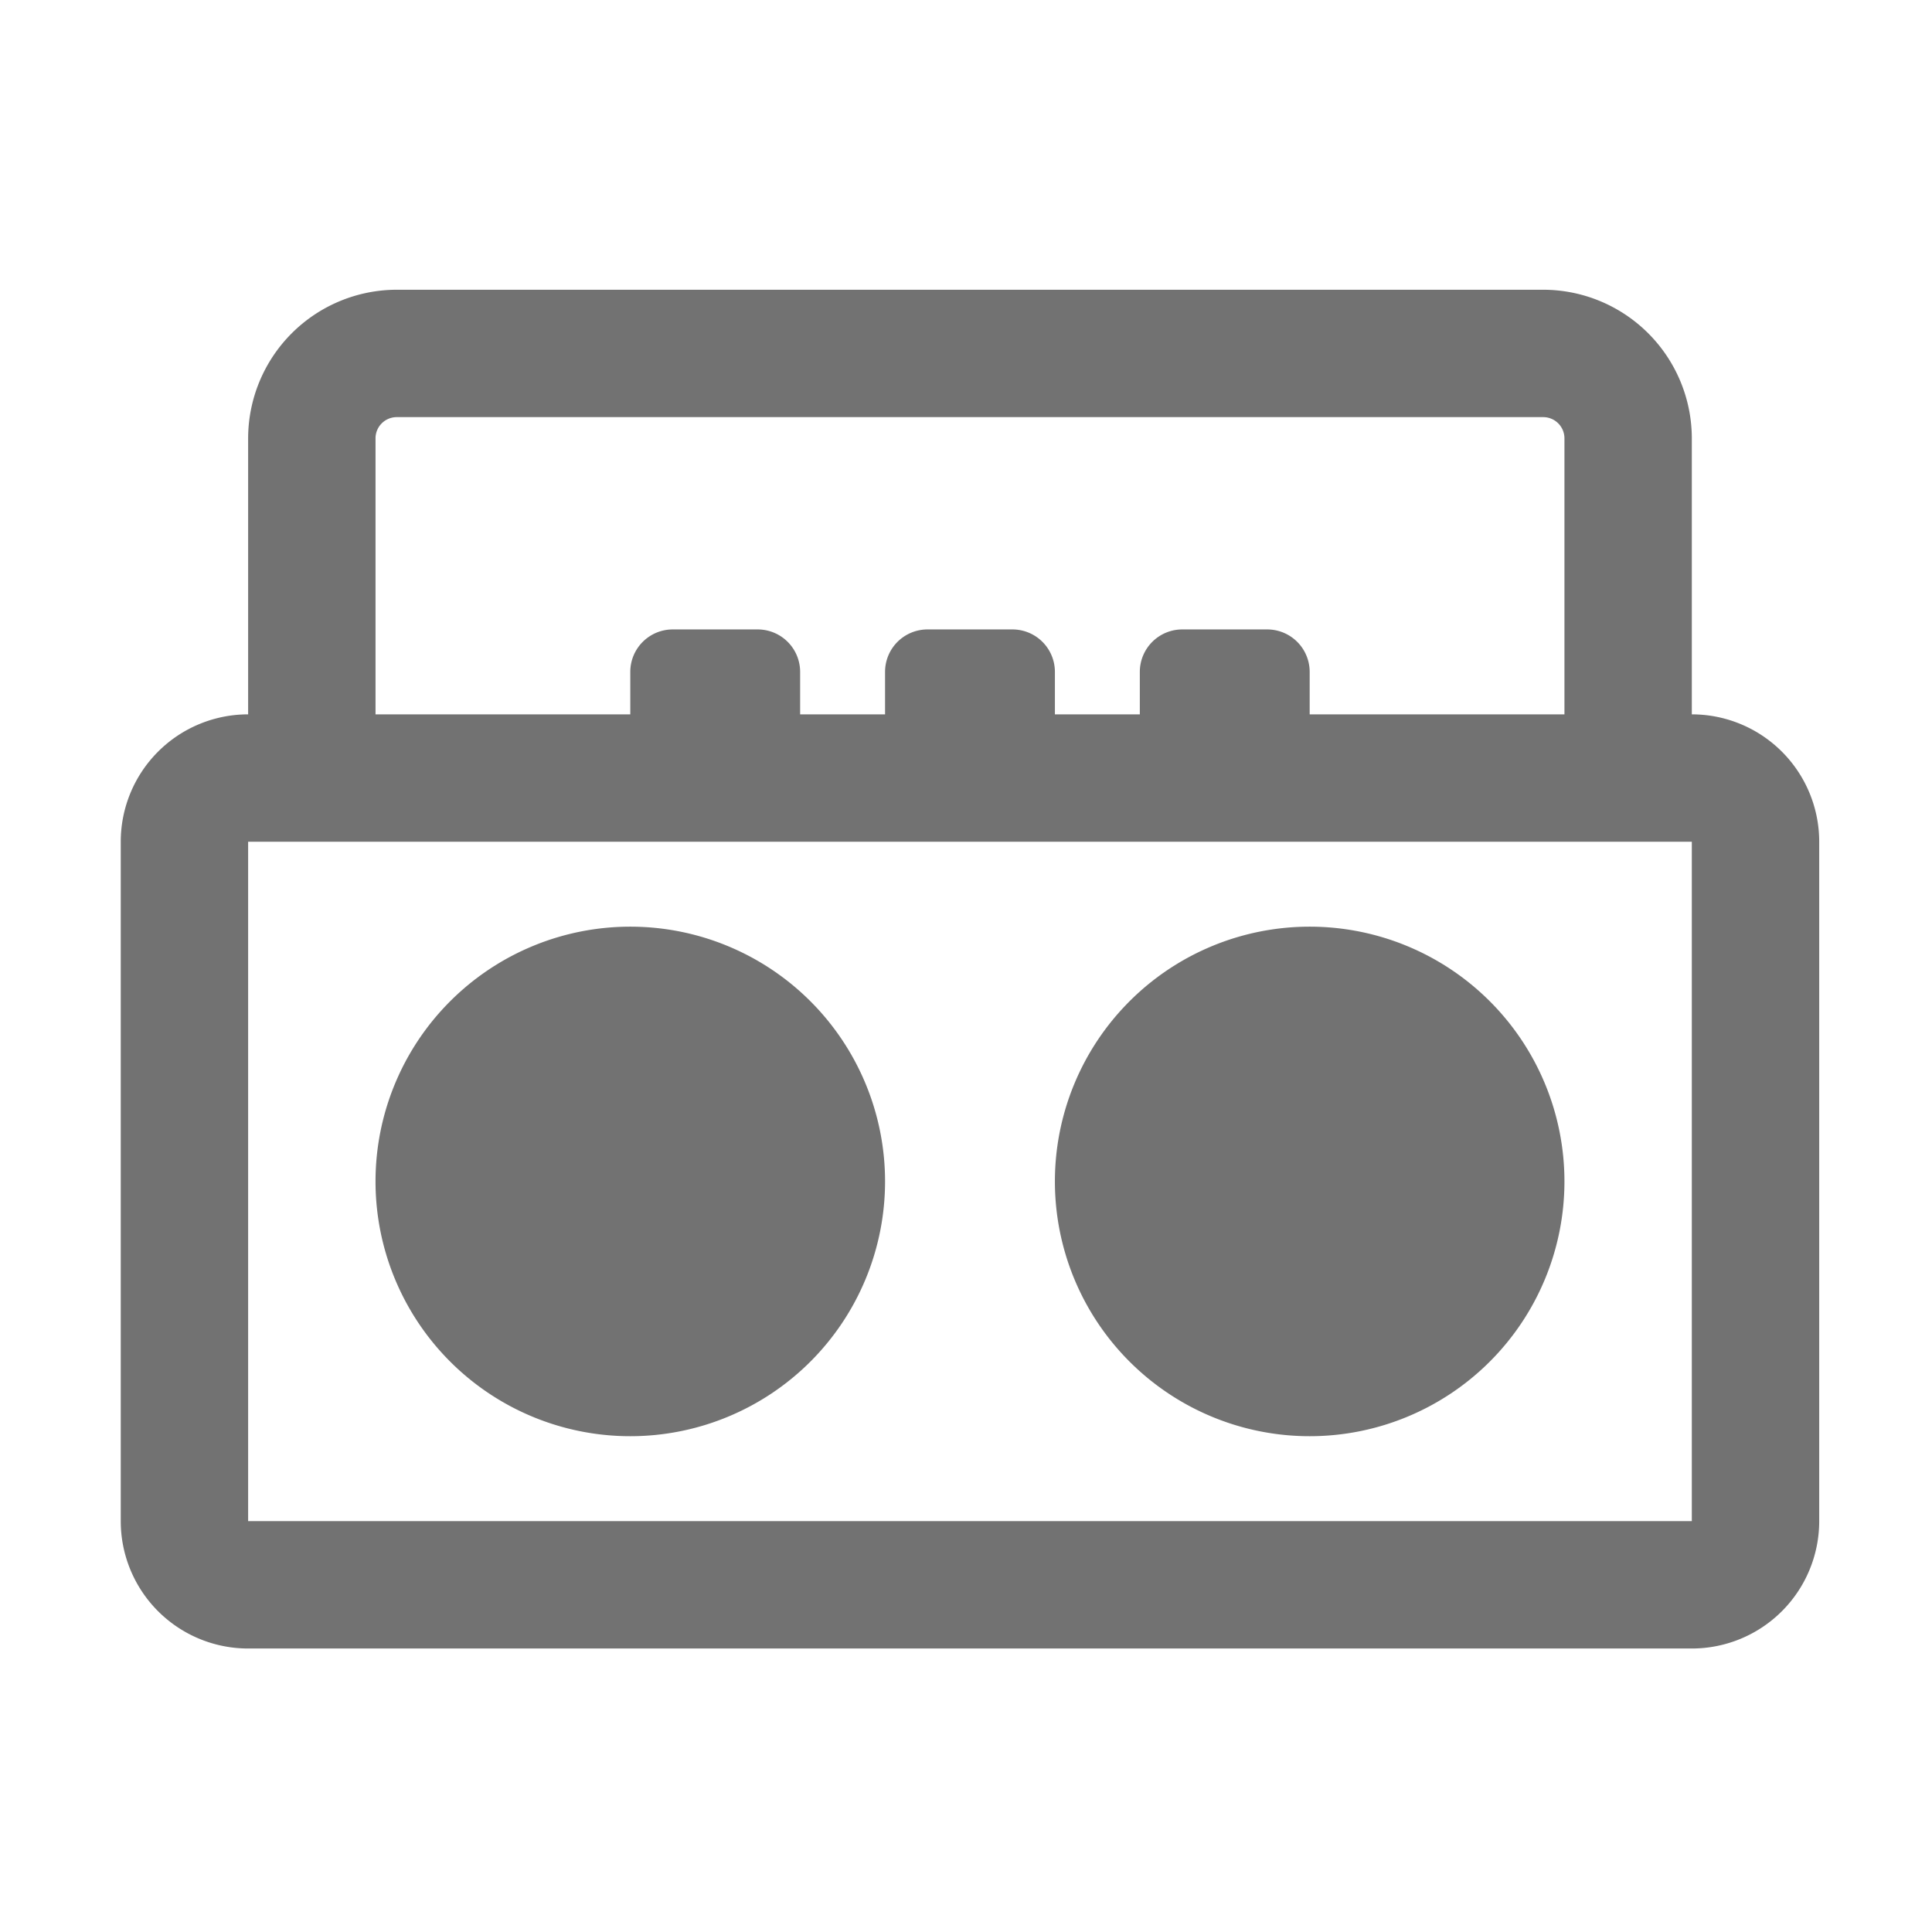 ﻿<?xml version='1.0' encoding='UTF-8'?>
<svg viewBox="-2 -4.799 32 32" xmlns="http://www.w3.org/2000/svg">
  <g transform="matrix(0.999, 0, 0, 0.999, 0, 0)">
    <g transform="matrix(0.044, 0, 0, 0.044, 0, 0)">
      <path d="M448, 432A96 96 0 1 0 352, 336A96 96 0 0 0 448, 432zM592, 160L592, 56A56.06 56.06 0 0 0 536, 0L104, 0A56.07 56.07 0 0 0 48, 56L48, 160A48 48 0 0 0 0, 208L0, 464A48 48 0 0 0 48, 512L592, 512A48 48 0 0 0 640, 464L640, 208A48 48 0 0 0 592, 160zM96, 56A8 8 0 0 1 104, 48L536, 48A8 8 0 0 1 544, 56L544, 160L448, 160L448, 144A16 16 0 0 0 432, 128L400, 128A16 16 0 0 0 384, 144L384, 160L352, 160L352, 144A16 16 0 0 0 336, 128L304, 128A16 16 0 0 0 288, 144L288, 160L256, 160L256, 144A16 16 0 0 0 240, 128L208, 128A16 16 0 0 0 192, 144L192, 160L96, 160zM592, 464L48, 464L48, 208L592, 208zM192, 432A96 96 0 1 0 96, 336A96 96 0 0 0 192, 432z" fill="#727272" fill-opacity="1" class="Black" />
    </g>
  </g>
</svg>